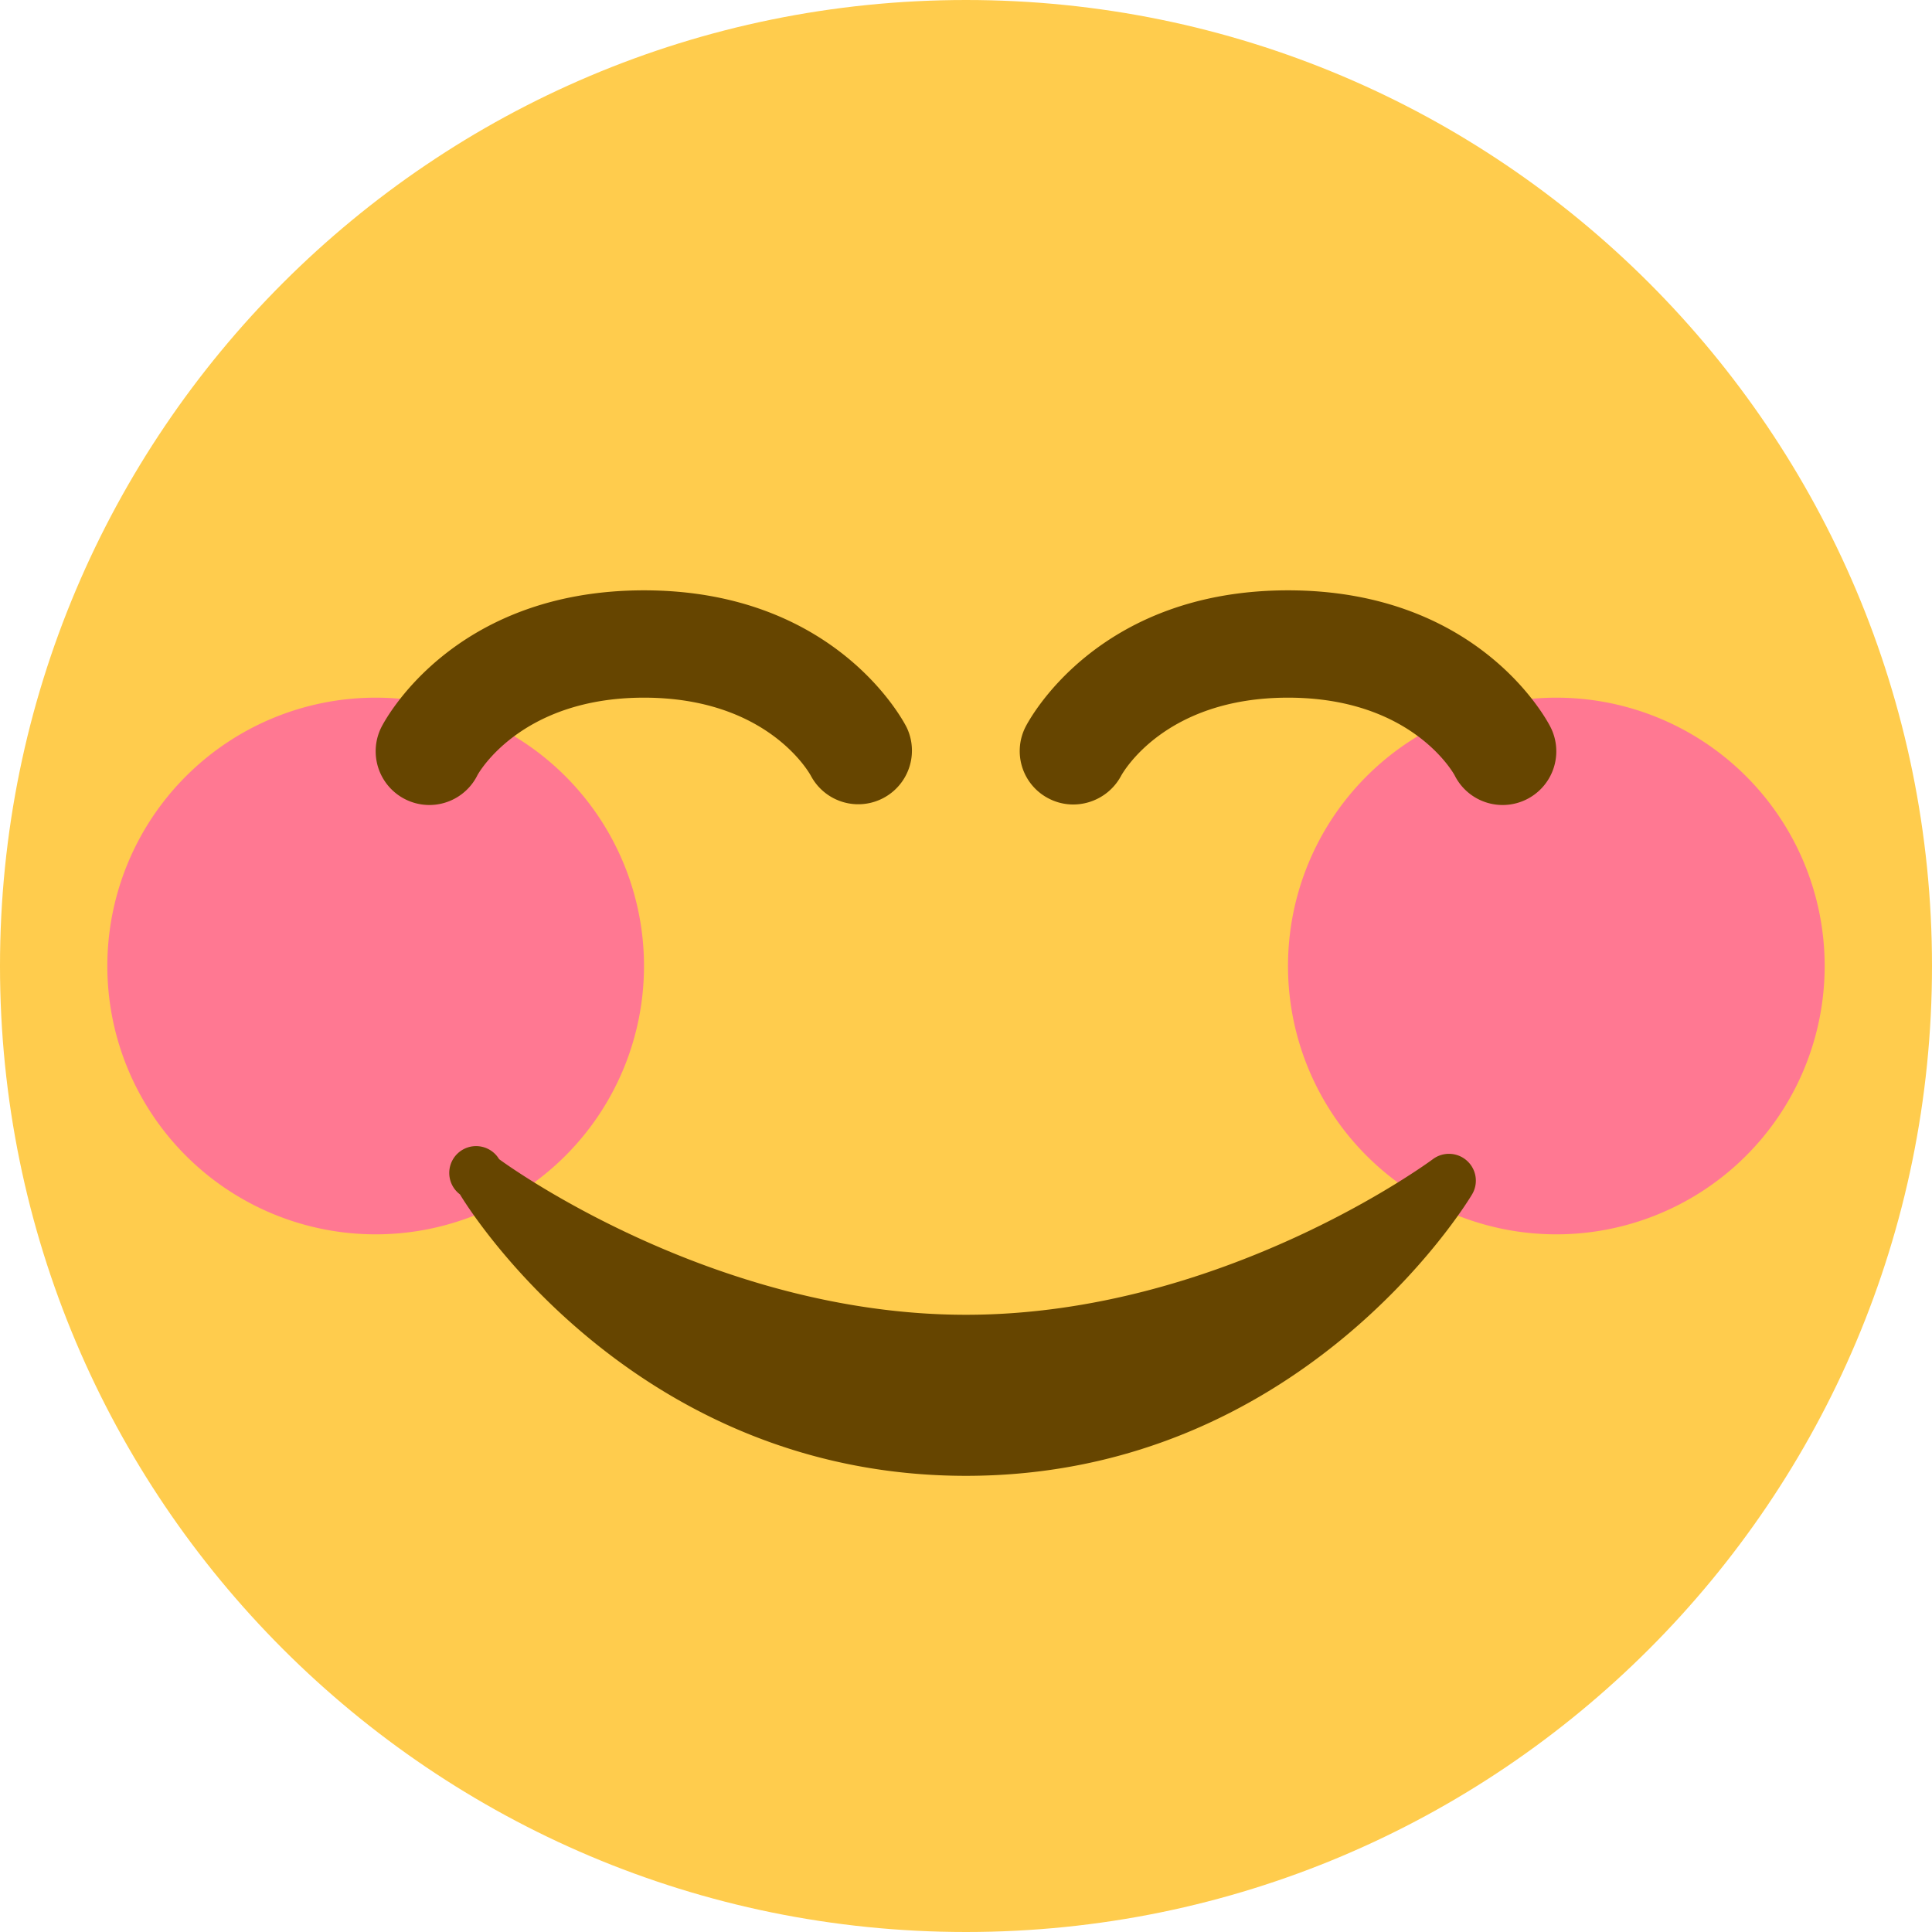 <svg xmlns="http://www.w3.org/2000/svg" viewBox="0 0 45 45"><defs><clipPath id="a"><path d="M0 36h36V0H0v36z"/></clipPath></defs><g clip-path="url(#a)" transform="matrix(1.25 0 0 -1.25 0 45)"><path d="M36 18c0-9.941-8.059-18-18-18S0 8.059 0 18s8.059 18 18 18 18-8.059 18-18" fill="#ffcc4d"/><path d="M12 18a5 5 0 1 0-10 0 5 5 0 0 0 10 0M34 18a5 5 0 0 0-5-5 5 5 0 1 0 0 10 5 5 0 0 0 5-5" fill="#ff7892"/><path d="M27.335 14.371a.501.501 0 0 1-.635.03c-.039-.03-3.922-2.9-8.7-2.9-4.766 0-8.662 2.87-8.7 2.9a.5.5 0 1 1-.729-.657C8.7 13.527 11.788 8.5 18 8.5s9.301 5.028 9.429 5.243a.499.499 0 0 1-.094.628M7.999 21a1.001 1.001 0 0 0-.894 1.447C7.158 22.552 8.424 25 12 25c3.577 0 4.842-2.449 4.894-2.553a1 1 0 0 0-1.783-.905C15.068 21.621 14.281 23 12 23c-2.317 0-3.099-1.433-3.105-1.447A1 1 0 0 0 7.999 21M28.001 21a.999.999 0 0 0-.896.553C27.08 21.599 26.299 23 24 23s-3.08-1.401-3.112-1.46c-.26-.481-.86-.67-1.345-.42a.993.993 0 0 0-.438 1.327C19.157 22.551 20.423 25 24 25c3.577 0 4.843-2.449 4.894-2.553A1 1 0 0 0 28.001 21" fill="#664500"/></g></svg>